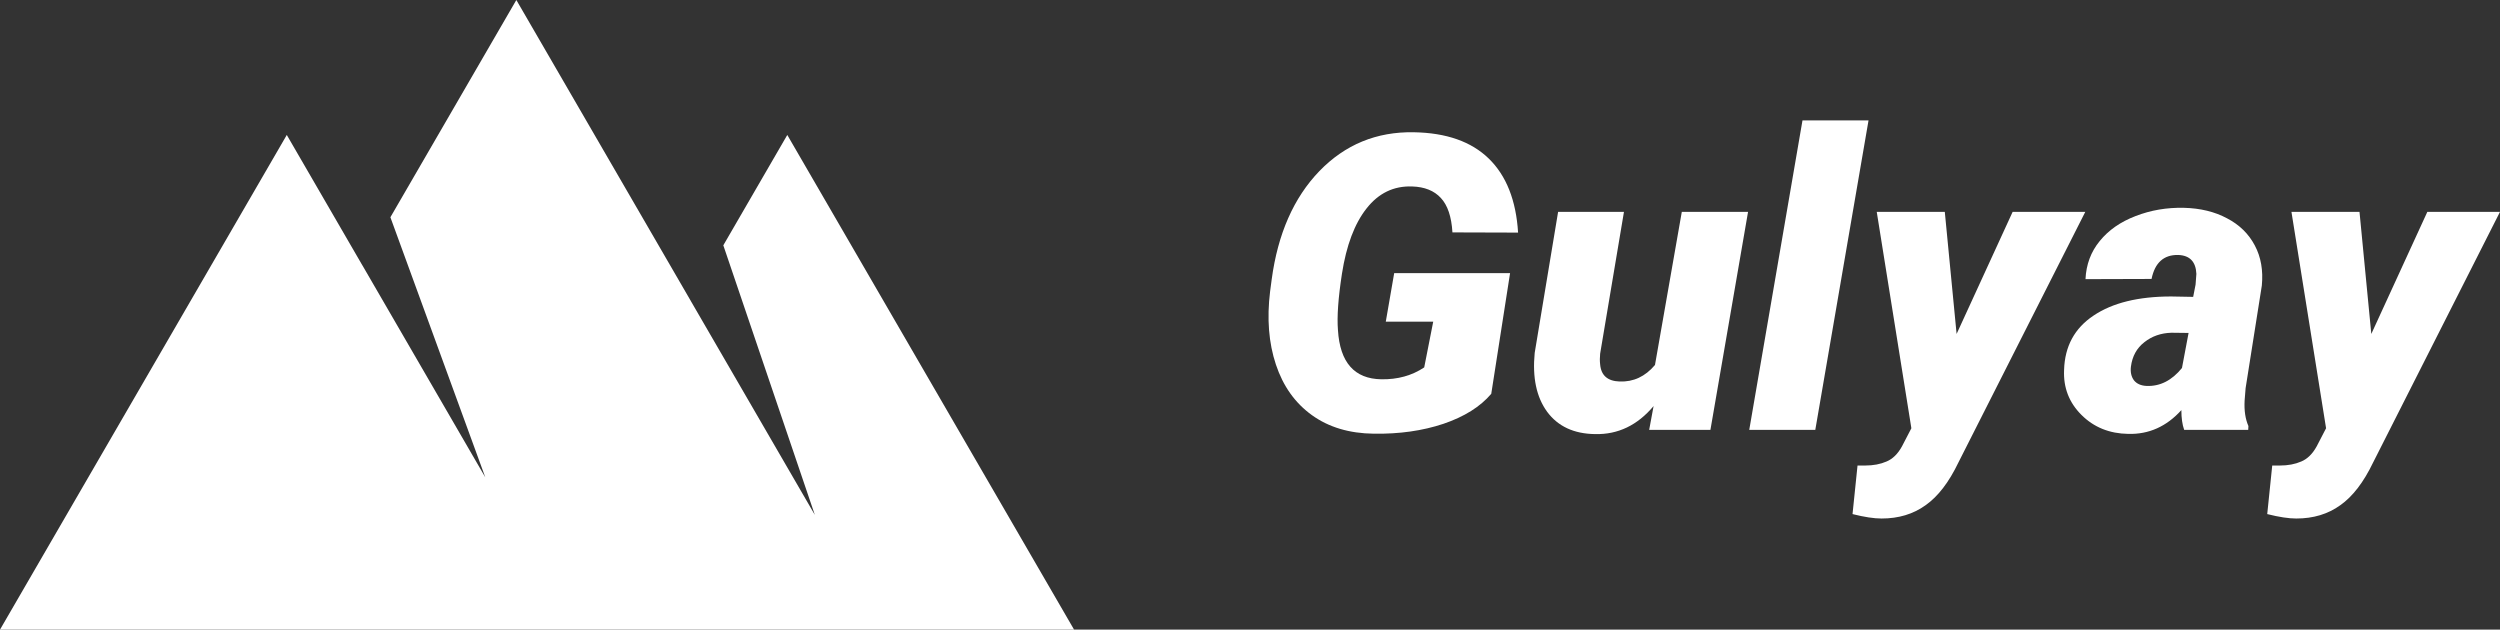 <svg width="270" height="68" viewBox="0 0 270 68" fill="none" xmlns="http://www.w3.org/2000/svg">
<rect x="0" y="0" width="270" height="68" fill="#333333" stroke="none"/>
<path d="M161.056 42.53C159.875 43.923 158.153 45.003 155.89 45.772C153.628 46.527 151.12 46.882 148.368 46.839C145.731 46.809 143.504 46.142 141.689 44.837C139.873 43.531 138.576 41.71 137.798 39.374C137.02 37.039 136.811 34.406 137.171 31.475L137.344 30.169C138.007 25.252 139.722 21.356 142.488 18.484C145.27 15.611 148.671 14.211 152.691 14.284C156.207 14.342 158.909 15.292 160.797 17.135C162.685 18.977 163.737 21.639 163.953 25.121L156.863 25.099C156.762 23.402 156.344 22.161 155.609 21.378C154.889 20.595 153.858 20.181 152.518 20.138C150.53 20.065 148.887 20.856 147.59 22.51C146.293 24.149 145.407 26.499 144.931 29.56C144.528 32.172 144.383 34.203 144.499 35.653C144.715 39.15 146.278 40.919 149.189 40.963C150.947 40.992 152.489 40.564 153.815 39.679L154.788 34.739H149.665L150.573 29.495H163.088L161.056 42.53Z" fill="white"/>
<path d="M178.587 43.857C176.843 45.932 174.739 46.94 172.275 46.882C169.984 46.853 168.255 46.048 167.087 44.467C165.934 42.885 165.488 40.767 165.747 38.112L168.276 22.88H175.388L172.815 38.199C172.772 38.62 172.772 39.005 172.815 39.353C172.916 40.542 173.615 41.159 174.912 41.202C176.411 41.261 177.686 40.666 178.738 39.418L181.635 22.88H188.79L184.726 46.425H178.111L178.587 43.857Z" fill="white"/>
<path d="M196.052 46.425H188.919L194.669 13H201.802L196.052 46.425Z" fill="white"/>
<path d="M211.313 36.067L217.366 22.88H225.212L211.508 49.95C210.485 52.083 209.303 53.621 207.963 54.564C206.637 55.521 205.052 56 203.207 56C202.386 56 201.341 55.84 200.073 55.521L200.613 50.277H201.435C202.314 50.277 203.085 50.132 203.748 49.842C204.411 49.566 204.965 49.022 205.412 48.209L206.428 46.251L202.688 22.88H210.038L211.313 36.067Z" fill="white"/>
<path d="M235.89 46.425C235.689 45.859 235.588 45.148 235.588 44.292C233.988 46.062 232.079 46.918 229.859 46.86C227.828 46.831 226.142 46.15 224.801 44.815C223.461 43.48 222.834 41.862 222.921 39.962C222.993 37.409 224.052 35.45 226.098 34.087C228.145 32.708 230.94 32.019 234.485 32.019L236.863 32.063L237.122 30.735L237.209 29.582C237.151 28.262 236.496 27.58 235.242 27.536C233.685 27.507 232.727 28.371 232.367 30.126L225.234 30.148C225.306 28.567 225.817 27.195 226.768 26.035C227.72 24.86 229.009 23.96 230.638 23.337C232.28 22.698 234.024 22.401 235.869 22.444C237.641 22.488 239.19 22.865 240.516 23.576C241.856 24.272 242.858 25.252 243.521 26.514C244.184 27.761 244.436 29.205 244.277 30.844L242.526 41.92L242.418 43.27C242.361 44.343 242.498 45.257 242.829 46.012L242.807 46.425H235.89ZM231.827 41.681C233.282 41.739 234.557 41.094 235.653 39.744L236.366 35.958L234.528 35.936C233.39 35.965 232.41 36.306 231.589 36.959C230.767 37.597 230.285 38.475 230.14 39.592C230.068 40.187 230.177 40.68 230.465 41.072C230.767 41.449 231.221 41.652 231.827 41.681Z" fill="white"/>
<path d="M256.101 36.067L262.153 22.88H270L256.296 49.95C255.272 52.083 254.091 53.621 252.751 54.564C251.425 55.521 249.84 56 247.995 56C247.174 56 246.129 55.84 244.861 55.521L245.401 50.277H246.223C247.102 50.277 247.873 50.132 248.536 49.842C249.198 49.566 249.753 49.022 250.2 48.209L251.216 46.251L247.476 22.88H254.826L256.101 36.067Z" fill="white"/>
<path d="M116 68H0L30.973 14.575L39.142 28.668H39.146L52.412 51.551L42.162 23.463L55.765 0L74.618 32.521V32.525L88.002 55.607L78.118 26.494L85.027 14.575L116 68Z" fill="white"/>
</svg>
